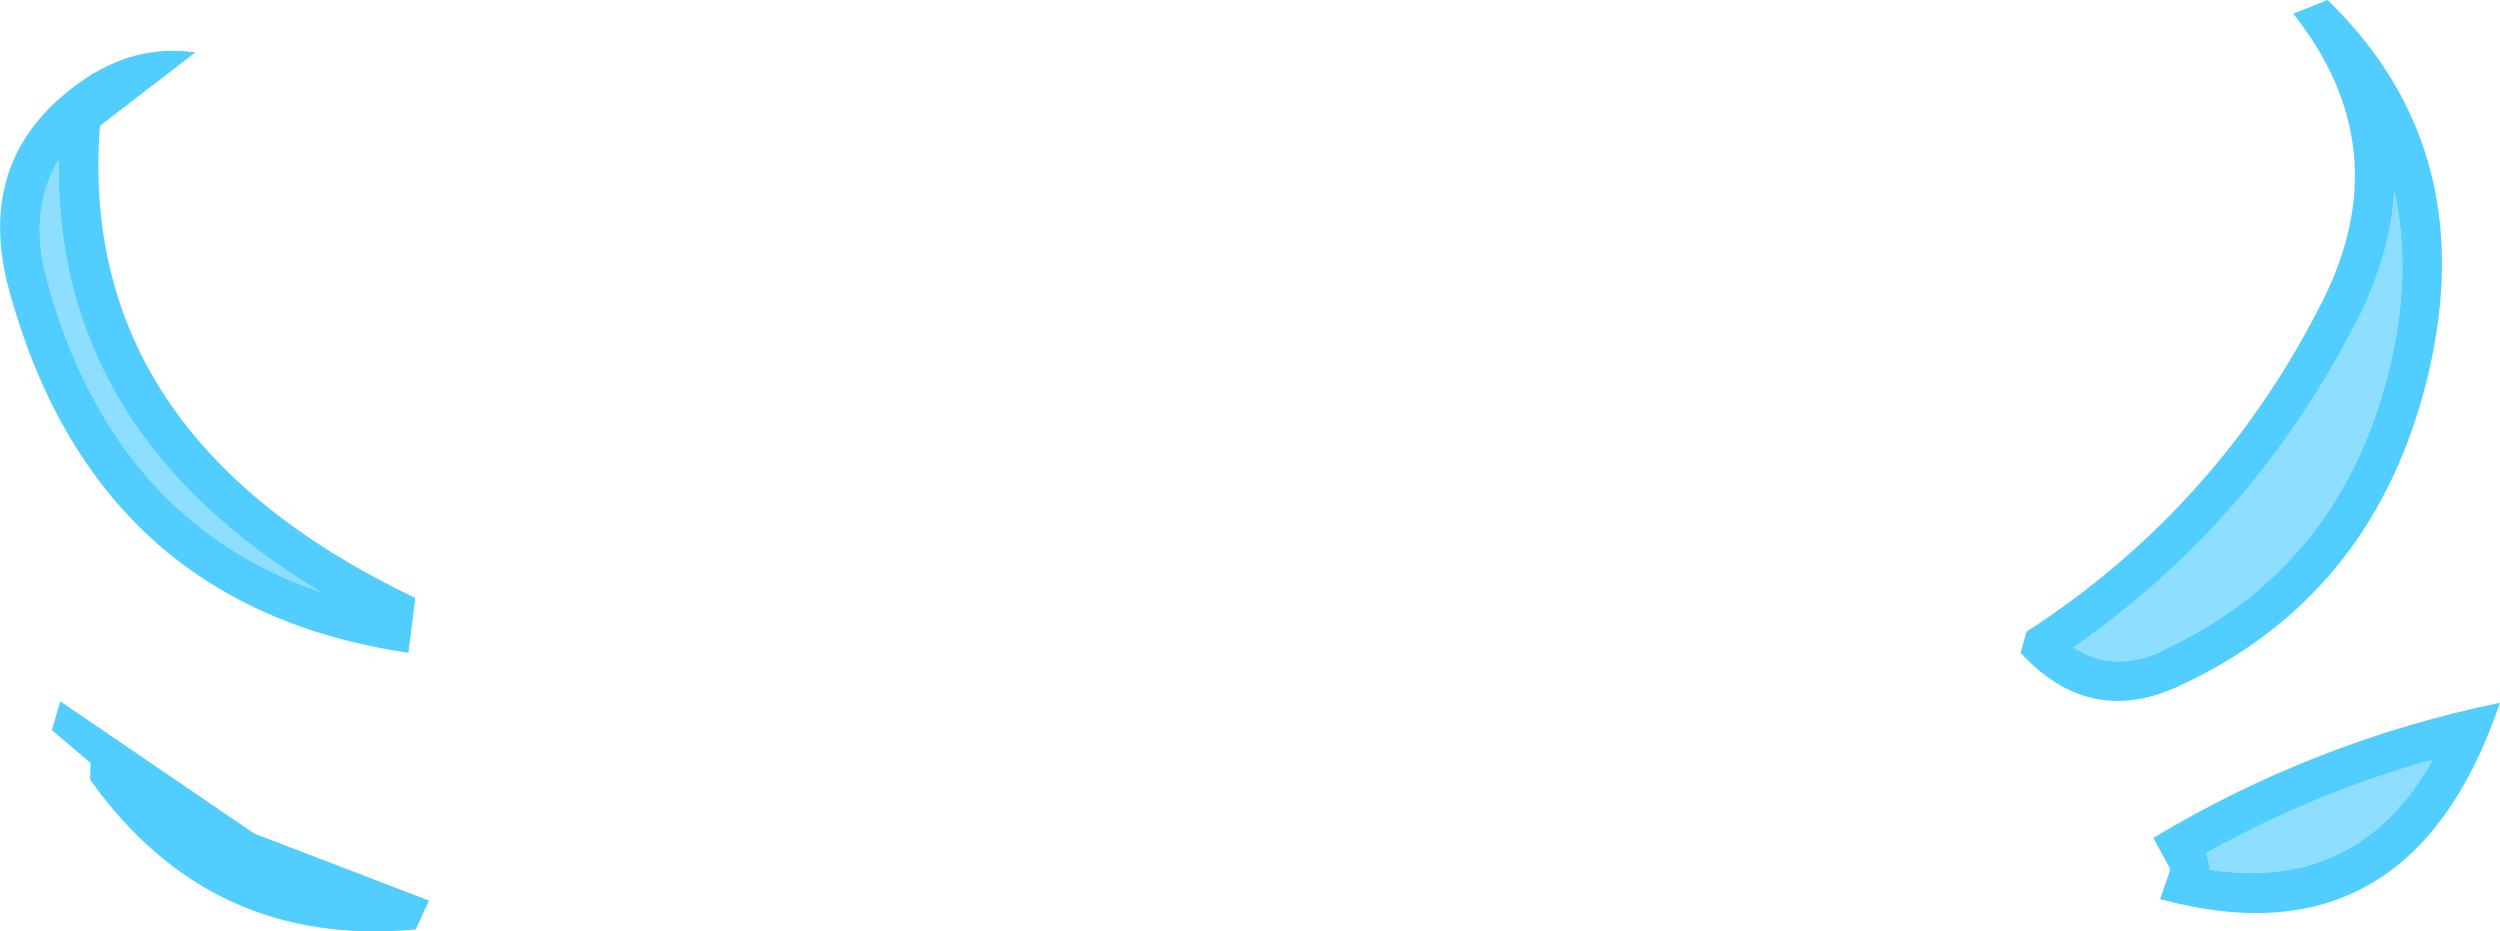 <?xml version="1.0" encoding="UTF-8" standalone="no"?>
<svg xmlns:ffdec="https://www.free-decompiler.com/flash" xmlns:xlink="http://www.w3.org/1999/xlink" ffdec:objectType="shape" height="95.1px" width="255.25px" xmlns="http://www.w3.org/2000/svg">
  <g transform="matrix(1.0, 0.0, 0.0, 1.0, 120.55, 55.65)">
    <path d="M-76.75 36.3 L-78.1 39.25 Q-99.1 41.2 -111.35 23.95 L-111.3 22.25 -115.25 18.9 -114.4 15.95 -94.6 29.45 -76.75 36.3 M-119.6 -25.95 Q-123.3 -39.45 -112.45 -47.2 -106.9 -51.2 -100.6 -50.3 L-110.35 -42.8 Q-112.75 -11.1 -78.15 5.4 L-78.85 11.0 Q-110.75 6.3 -119.6 -25.95 M-114.55 -39.35 Q-117.7 -34.2 -115.75 -27.0 -109.0 -2.45 -87.8 4.8 -115.05 -11.6 -114.55 -39.35 M105.05 32.75 L105.05 33.15 Q120.25 35.45 127.85 21.9 115.7 25.3 104.7 31.45 L105.05 32.75 M100.0 36.15 L101.05 33.1 99.3 29.9 Q115.8 20.0 134.7 16.1 125.55 43.1 100.0 36.15 M120.1 -22.9 L120.1 -22.95 Q109.7 -2.45 91.15 10.45 95.2 13.1 100.15 10.85 L100.15 10.8 Q117.85 2.7 123.1 -16.8 L123.1 -16.75 Q125.9 -27.35 123.9 -36.15 123.55 -29.7 120.1 -22.9 M113.6 -54.25 L117.1 -55.65 Q133.4 -39.85 126.95 -15.75 121.2 5.6 101.8 14.45 92.75 18.6 85.75 11.0 L86.35 8.85 Q105.9 -3.8 116.5 -24.75 124.5 -40.45 113.6 -54.25" fill="#33c5ff" fill-opacity="0.851" fill-rule="evenodd" stroke="none"/>
    <path d="M120.1 -22.9 Q123.55 -29.7 123.9 -36.15 125.9 -27.35 123.1 -16.75 L123.1 -16.8 Q117.85 2.7 100.15 10.8 L100.15 10.85 Q95.2 13.1 91.15 10.45 109.7 -2.45 120.1 -22.95 L120.1 -22.9 M105.05 32.75 L104.7 31.45 Q115.7 25.3 127.85 21.9 120.25 35.45 105.05 33.15 L105.05 32.75 M-114.55 -39.35 Q-115.05 -11.6 -87.8 4.8 -109.0 -2.45 -115.75 -27.0 -117.7 -34.2 -114.55 -39.35" fill="#33c5ff" fill-opacity="0.553" fill-rule="evenodd" stroke="none"/>
  </g>
</svg>
